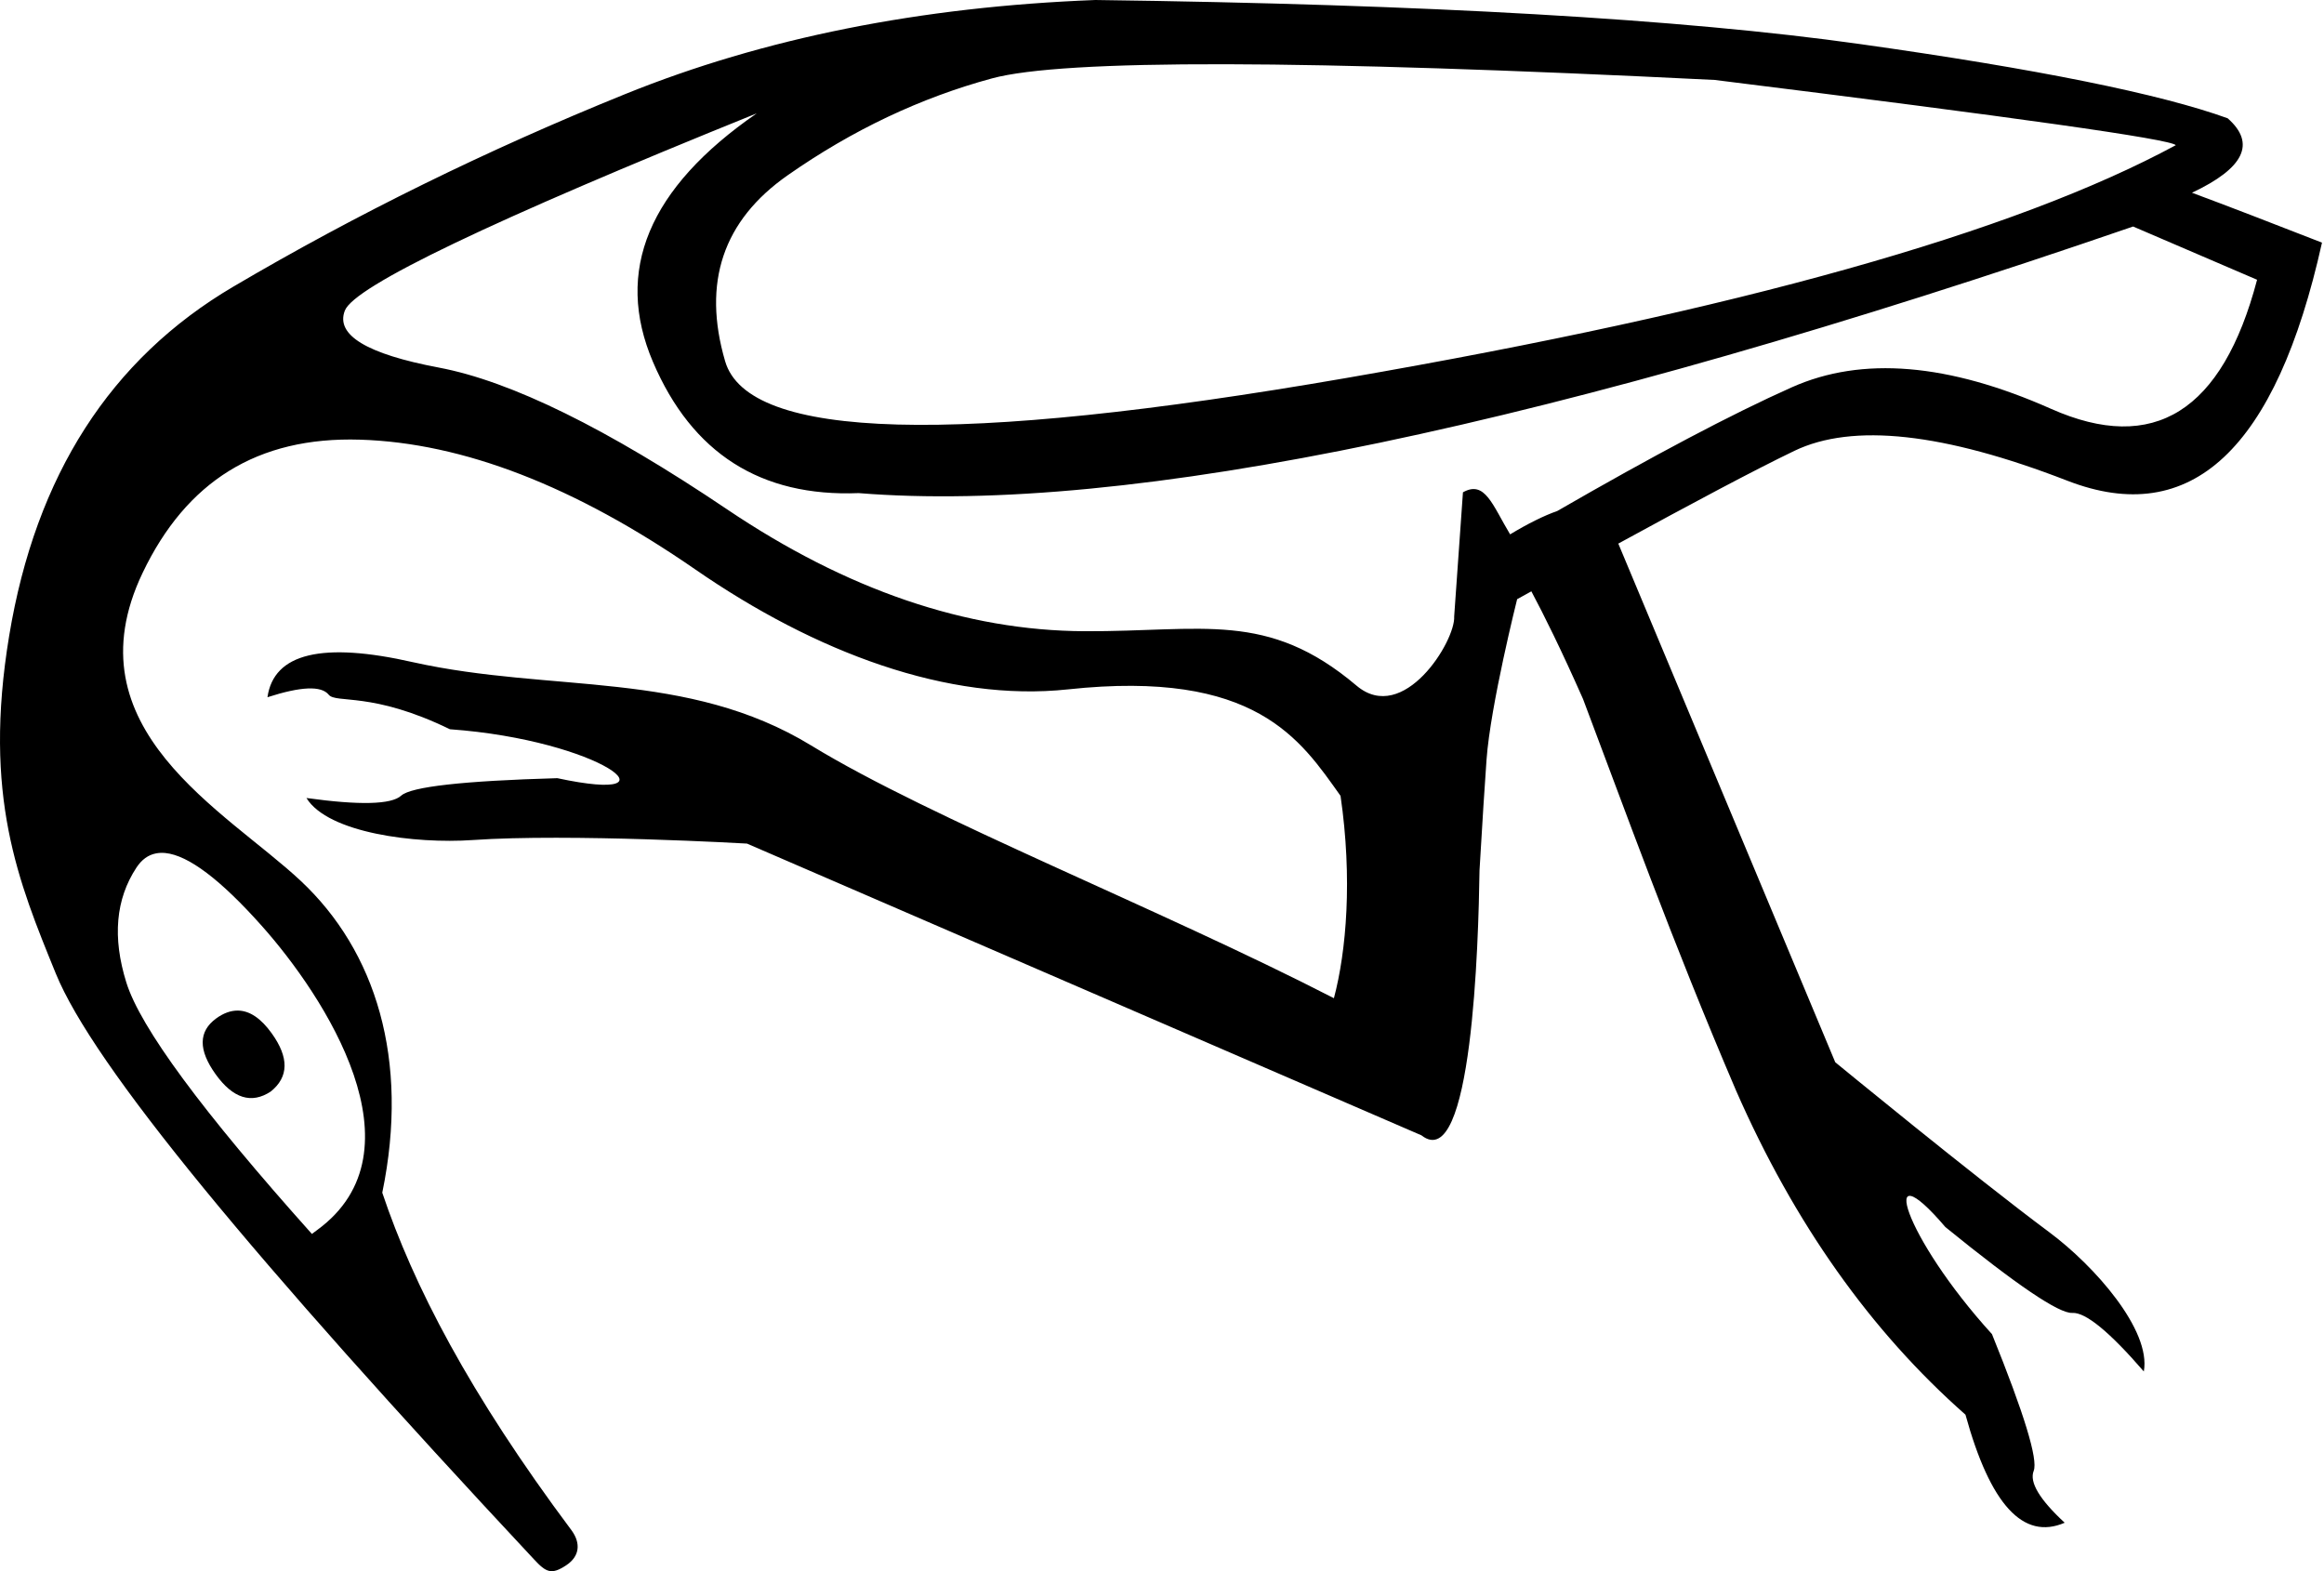 <?xml version="1.0" encoding="UTF-8" standalone="no"?>
<svg
   width="1800"
   height="1216.946"
   version="1.1"
   id="svg1238"
   sodipodi:docname="US9G213BVARA.svg"
   inkscape:version="1.2.2 (732a01da63, 2022-12-09)"
   xmlns:inkscape="http://www.inkscape.org/namespaces/inkscape"
   xmlns:sodipodi="http://sodipodi.sourceforge.net/DTD/sodipodi-0.dtd"
   xmlns="http://www.w3.org/2000/svg"
   xmlns:svg="http://www.w3.org/2000/svg">
  <defs
     id="defs1242" />
  <sodipodi:namedview
     id="namedview1240"
     pagecolor="#ffffff"
     bordercolor="#000000"
     borderopacity="0.25"
     inkscape:showpageshadow="2"
     inkscape:pageopacity="0.0"
     inkscape:pagecheckerboard="0"
     inkscape:deskcolor="#d1d1d1"
     showgrid="false"
     inkscape:zoom="0.24725374"
     inkscape:cx="645.08629"
     inkscape:cy="703.7305"
     inkscape:window-width="1920"
     inkscape:window-height="1137"
     inkscape:window-x="-8"
     inkscape:window-y="-8"
     inkscape:window-maximized="1"
     inkscape:current-layer="svg1238" />
  <path
     id="path1236"
     style="display:inline;fill:#000000;stroke:none;stroke-width:77.603"
     d="M 848.35,0 C 712.724,5.235 591.345,29.527 484.195,72.886 377.046,116.245 275.876,165.986 180.733,222.007 85.59,278.027 27.664,368.162 7.11,492.401 -13.444,616.64 14.26,682.916 43.194,753.97 72.128,825.025 195.909,974.758 413.689,1207.874 c 9.372,10.121 13.516,11.965 24.76,4.565 10.719,-7.053 11.366,-17.199 4.378,-26.933 C 363.398,1079.243 320.066,995.269 296.079,923.785 317.432,820.3 290.806,736.519 232.971,682.301 175.135,628.083 52.584,564.55 110.529,443.557 c 33.771,-70.517 88.658,-105.456 168.339,-103.015 79.681,2.442 166.264,35.948 259.528,100.428 93.264,64.48 195.99,102.945 288.818,92.972 145.51,-15.633 179.999,38.874 211.065,82.473 9.345,64.158 4.51,120.458 -5.133,156.728 C 898.352,703.835 720.974,634.036 628.378,577.46 532.326,518.774 427.596,536.797 320.084,512.943 c -70.447,-16.029 -108.061,-7.012 -112.93,27.085 25.847,-8.337 41.64,-9.065 47.407,-1.978 5.769,7.084 33.451,-2.681 93.907,26.781 117.037,8.449 181.577,59.03 83.188,37.889 -73.033,2.087 -113.322,6.623 -120.932,13.543 -7.613,6.916 -32.08,7.534 -73.374,1.826 16.641,27.151 84.321,35.629 128.632,32.563 75.23,-5.212 212.575,2.739 212.575,2.739 l 522.378,225.963 c 39.356,31.086 44.19,-149.716 44.991,-205.269 2.886,-47.602 3.499,-58.751 5.435,-85.668 3.027,-42.096 23.703,-124.318 23.703,-124.318 4.249,-2.379 6.871,-3.77 11.021,-6.087 9.833,18.486 23.047,45.038 40.009,83.386 32.359,85.496 68.567,186.617 118.516,303.262 45.018,102.693 104.312,186.394 177.699,251.07 19.155,69.634 44.753,97.565 76.847,83.69 -19.454,-18.001 -27.483,-31.405 -24.005,-40.171 3.476,-8.766 -7.306,-44.082 -32.309,-105.906 -68.964,-75.833 -89.37,-145.344 -36.083,-82.929 55.337,44.975 88.049,67.095 98.285,66.495 10.237,-0.591 28.714,14.484 55.408,45.345 5.819,-32.033 -38.297,-81.864 -73.073,-107.732 -59.04,-43.918 -165.923,-131.774 -165.923,-131.774 L 1253.419,421.036 c 56.498,-30.877 105.055,-56.764 136.332,-71.821 45.211,-21.766 115.678,-14.033 211.518,23.129 95.84,37.161 161.562,-24.301 197.175,-184.422 -39.112,-15.257 -72.635,-28.224 -100.701,-38.65 40.502,-19.063 49.708,-38.221 27.629,-57.67 C 1673.12,72.715 1578.087,53.465 1440.328,34.085 1302.569,14.704 1105.246,3.36 848.35,0 Z m 101.305,49.757 c 93.313,0.202 219.514,4.28 378.498,12.173 234.009,29.07 353.032,45.846 357.059,50.518 -125.255,67.721 -339.431,127.887 -642.404,180.314 C 739.834,345.189 579.488,340.82 561.646,279.829 543.804,218.838 559.952,170.812 610.11,135.73 660.267,100.648 713.049,75.692 768.333,60.713 795.974,53.224 856.342,49.556 949.655,49.757 Z M 586.104,87.798 c -83.719,57.842 -110.545,121.997 -80.319,192.639 30.226,70.642 83.401,104.551 159.28,101.493 209.082,16.843 538.048,-52.044 987.083,-206.486 l 96.021,41.236 c -26.872,102.026 -80.02,135.305 -159.582,99.971 -79.562,-35.333 -146.397,-40.9 -200.648,-16.738 -46.821,20.854 -107.986,53.286 -181.775,95.863 -10.366,3.629 -22.769,9.795 -36.536,18.107 -13.685,-22.682 -19.474,-42.232 -36.536,-32.563 l -6.794,96.167 c 1.105,18.905 -39.226,84.358 -75.639,53.562 C 981.555,472.605 931.602,489.327 839.895,488.901 748.189,488.476 655.898,457.006 563.005,394.408 470.112,331.81 395.709,295.236 339.862,284.698 284.015,274.16 259.747,259.453 267.091,240.57 274.435,221.688 380.772,170.765 586.104,87.798 Z M 128.042,660.694 c 17.902,1.79 42.818,20.639 74.733,56.453 48.632,54.573 126.833,174.333 42.877,235.549 l -4.076,3.043 C 156.672,860.883 108.747,795.92 97.847,760.97 c -10.9,-34.95 -8.236,-64.575 7.851,-89.016 4.022,-6.11 9.042,-9.784 15.098,-10.956 2.271,-0.44 4.689,-0.561 7.247,-0.304 z m 56.163,122.035 c -5.452,-0.047 -11.067,1.936 -16.758,6.087 -13.798,10.061 -13.929,24.442 -0.453,43.215 13.476,18.774 27.74,23.259 42.726,13.39 13.988,-11.258 14.231,-26.267 0.754,-45.04 -8.422,-11.733 -17.183,-17.574 -26.27,-17.651 z"
     sodipodi:nodetypes="csssscccccscssccscccccccccccscccccccccccsccsccccsccccssssccscccssccccscsssccsccssccccccccc" />
</svg>
